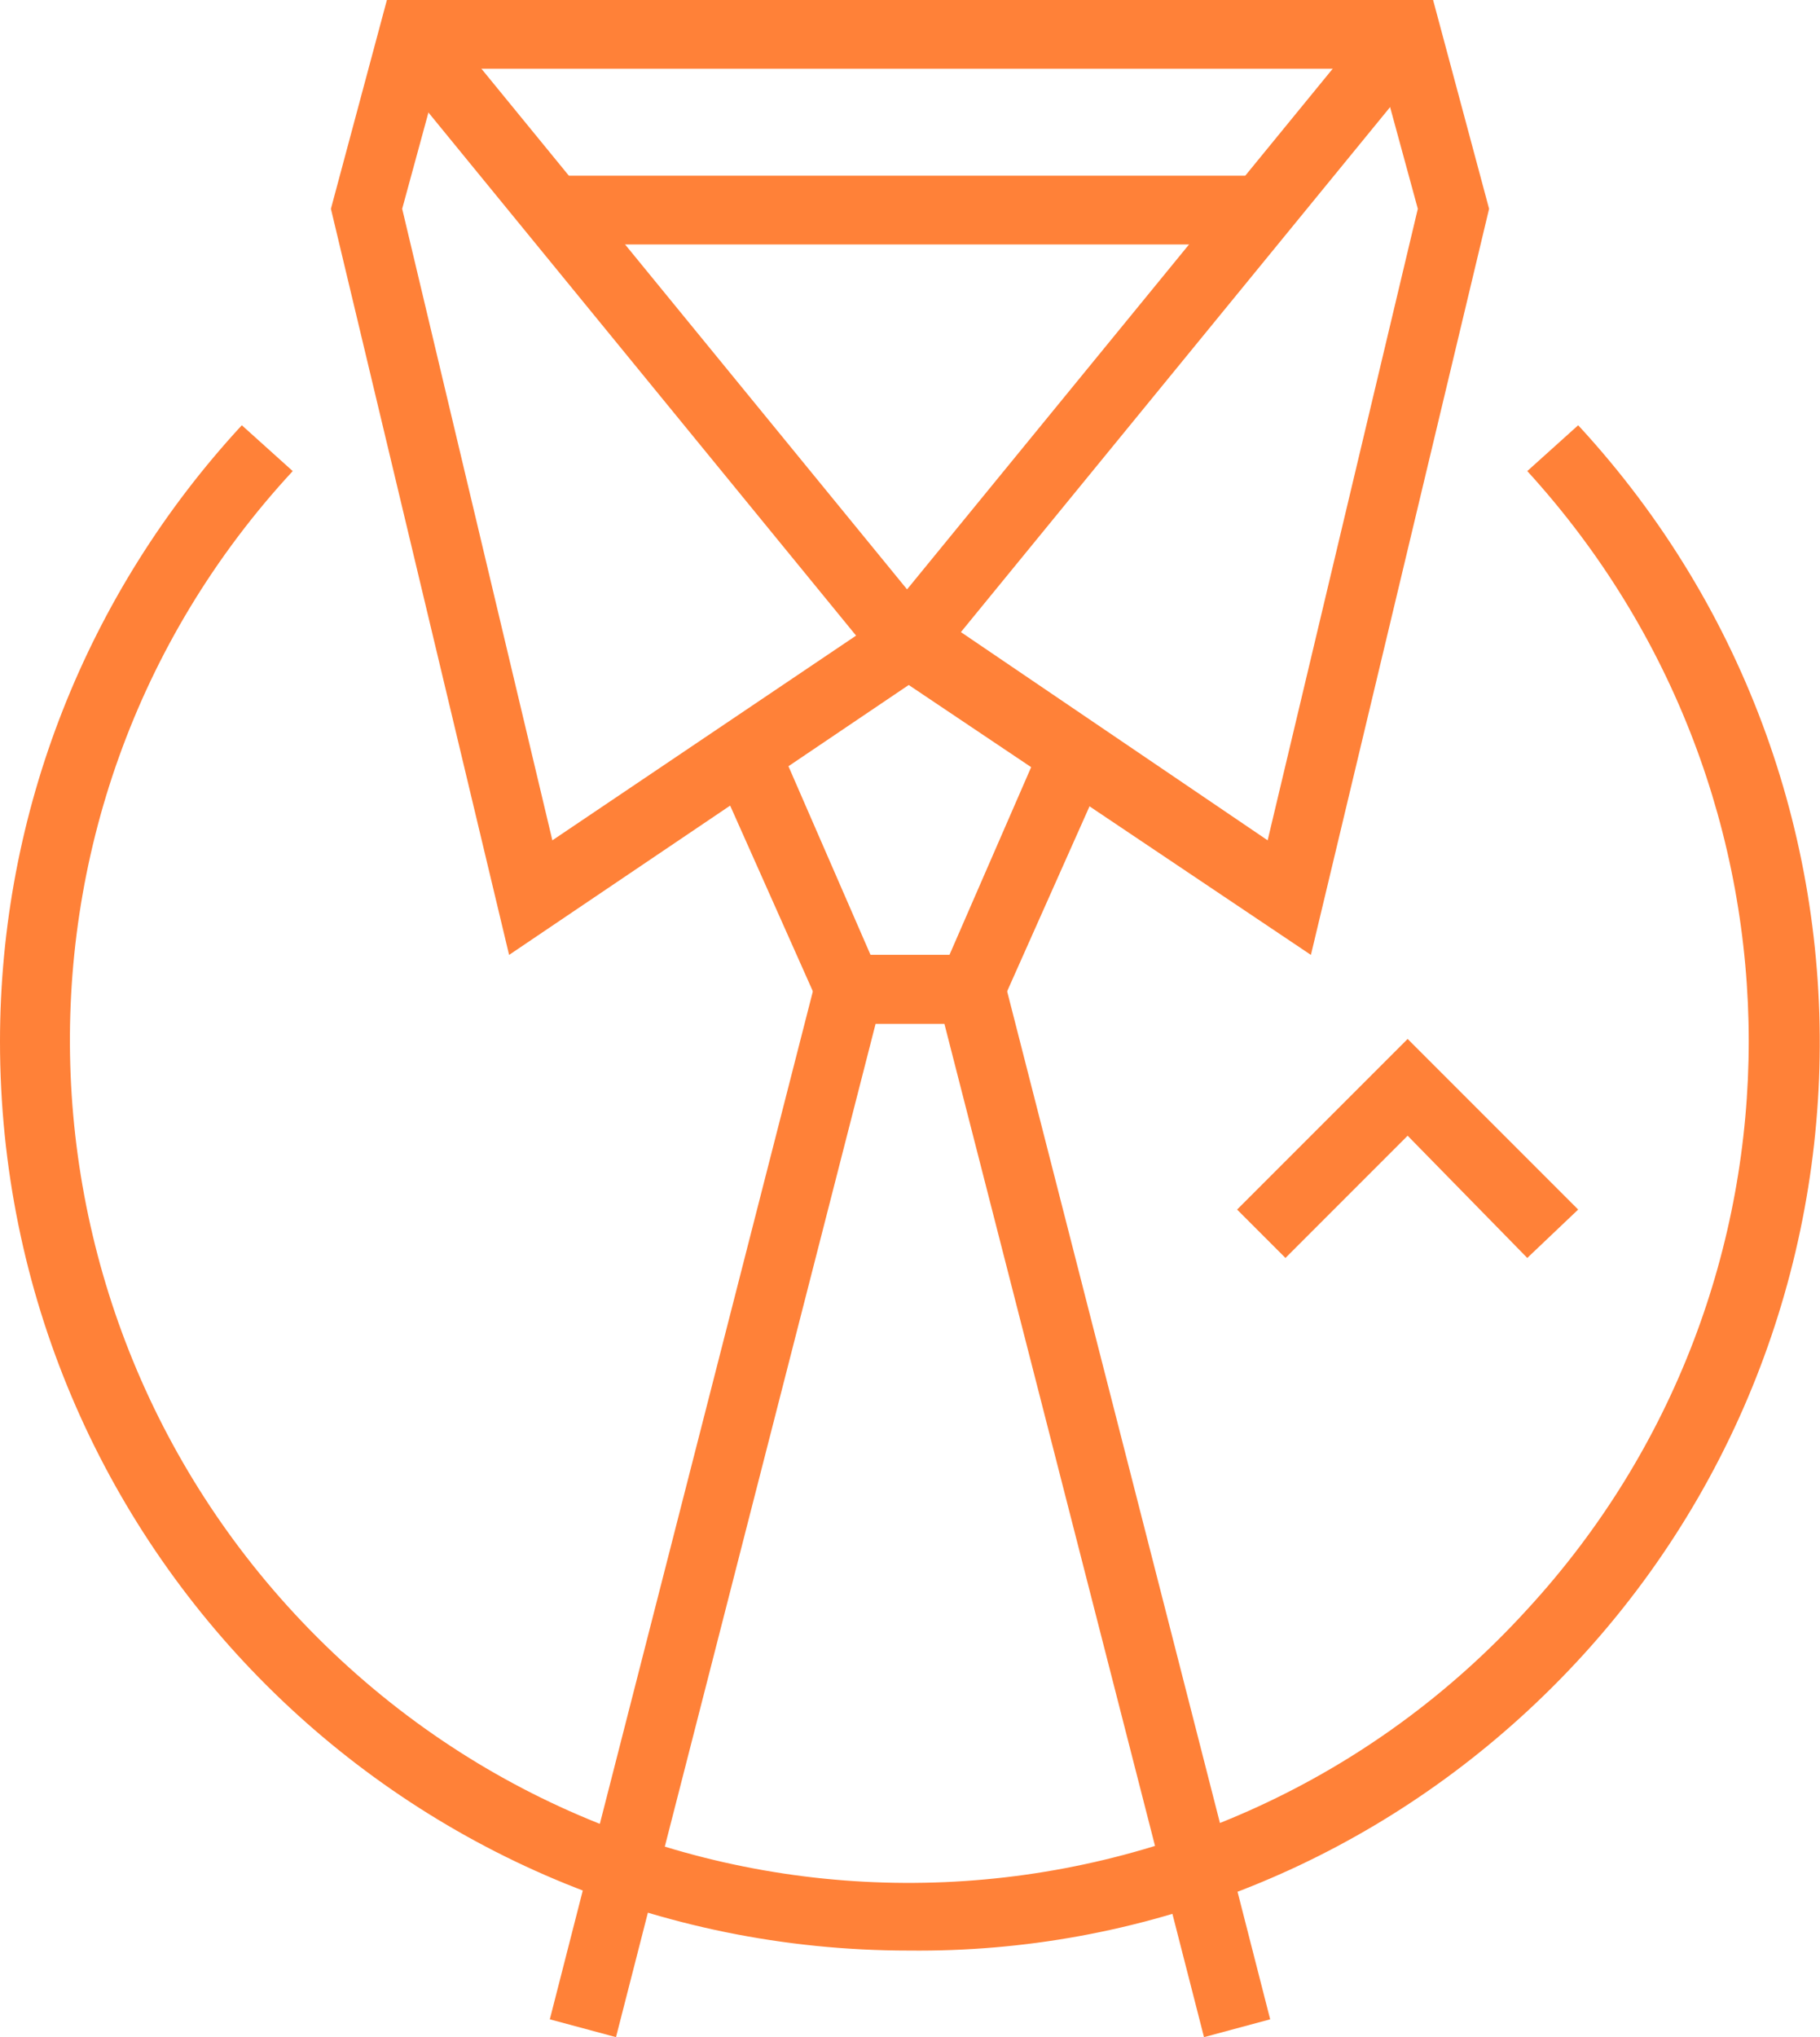 <?xml version="1.0" encoding="utf-8"?>
<!-- Generator: Adobe Illustrator 23.0.0, SVG Export Plug-In . SVG Version: 6.00 Build 0)  -->
<svg version="1.1" id="Слой_1" xmlns="http://www.w3.org/2000/svg" xmlns:xlink="http://www.w3.org/1999/xlink" x="0px" y="0px"
	 viewBox="0 0 71.5 80" style="enable-background:new 0 0 71.5 80;" xml:space="preserve">
<style type="text/css">
	.st0{fill:#FF8138;}
</style>
<title>pref_4</title>
<g>
	<g id="Layer_1">
		<path class="st0" d="M35.7,76.6C16,76.6,0,60.7,0,40.9c0-9,3.4-17.6,9.5-24.2l2,1.8C-0.9,31.9,0,52.8,13.4,65.2s34.3,11.5,46.6-2
			c11.6-12.6,11.6-32,0-44.7l2-1.8c13.4,14.5,12.5,37.1-2,50.5C53.4,73.3,44.8,76.7,35.7,76.6L35.7,76.6z"/>
		<polygon class="st0" points="60,49.4 55.3,44.6 50.5,49.4 48.6,47.5 55.3,40.8 62,47.5 		"/>
		<rect x="21.9" y="6.9" class="st0" width="27.8" height="2.7"/>
		<rect x="24.5" y="-2" transform="matrix(0.774 -0.633 0.633 0.774 -2.587 19.37)" class="st0" width="2.7" height="30.7"/>
		<path class="st0" d="M20,37.5L13,8.2L15.2,0h41.1l2.2,8.2l-7,29.3L35.7,26.9L20,37.5z M35.8,23.5l14,9.5l5.9-24.8l-1.5-5.5H17.3
			l-1.5,5.5l5.9,24.8L35.8,23.5z"/>
		<rect x="30.1" y="11.9" transform="matrix(0.633 -0.774 0.774 0.633 6.413 40.081)" class="st0" width="30.8" height="2.7"/>
		<polygon class="st0" points="39,40.2 32.5,40.2 28,30.1 30.5,29 34.2,37.5 37.3,37.5 41,29 43.5,30.1 		"/>
		<polygon class="st0" points="24.2,80 21.6,79.3 32.3,37.5 39.2,37.5 49.9,79.3 47.3,80 37.1,40.2 34.4,40.2 		"/>
	</g>
</g>
</svg>
